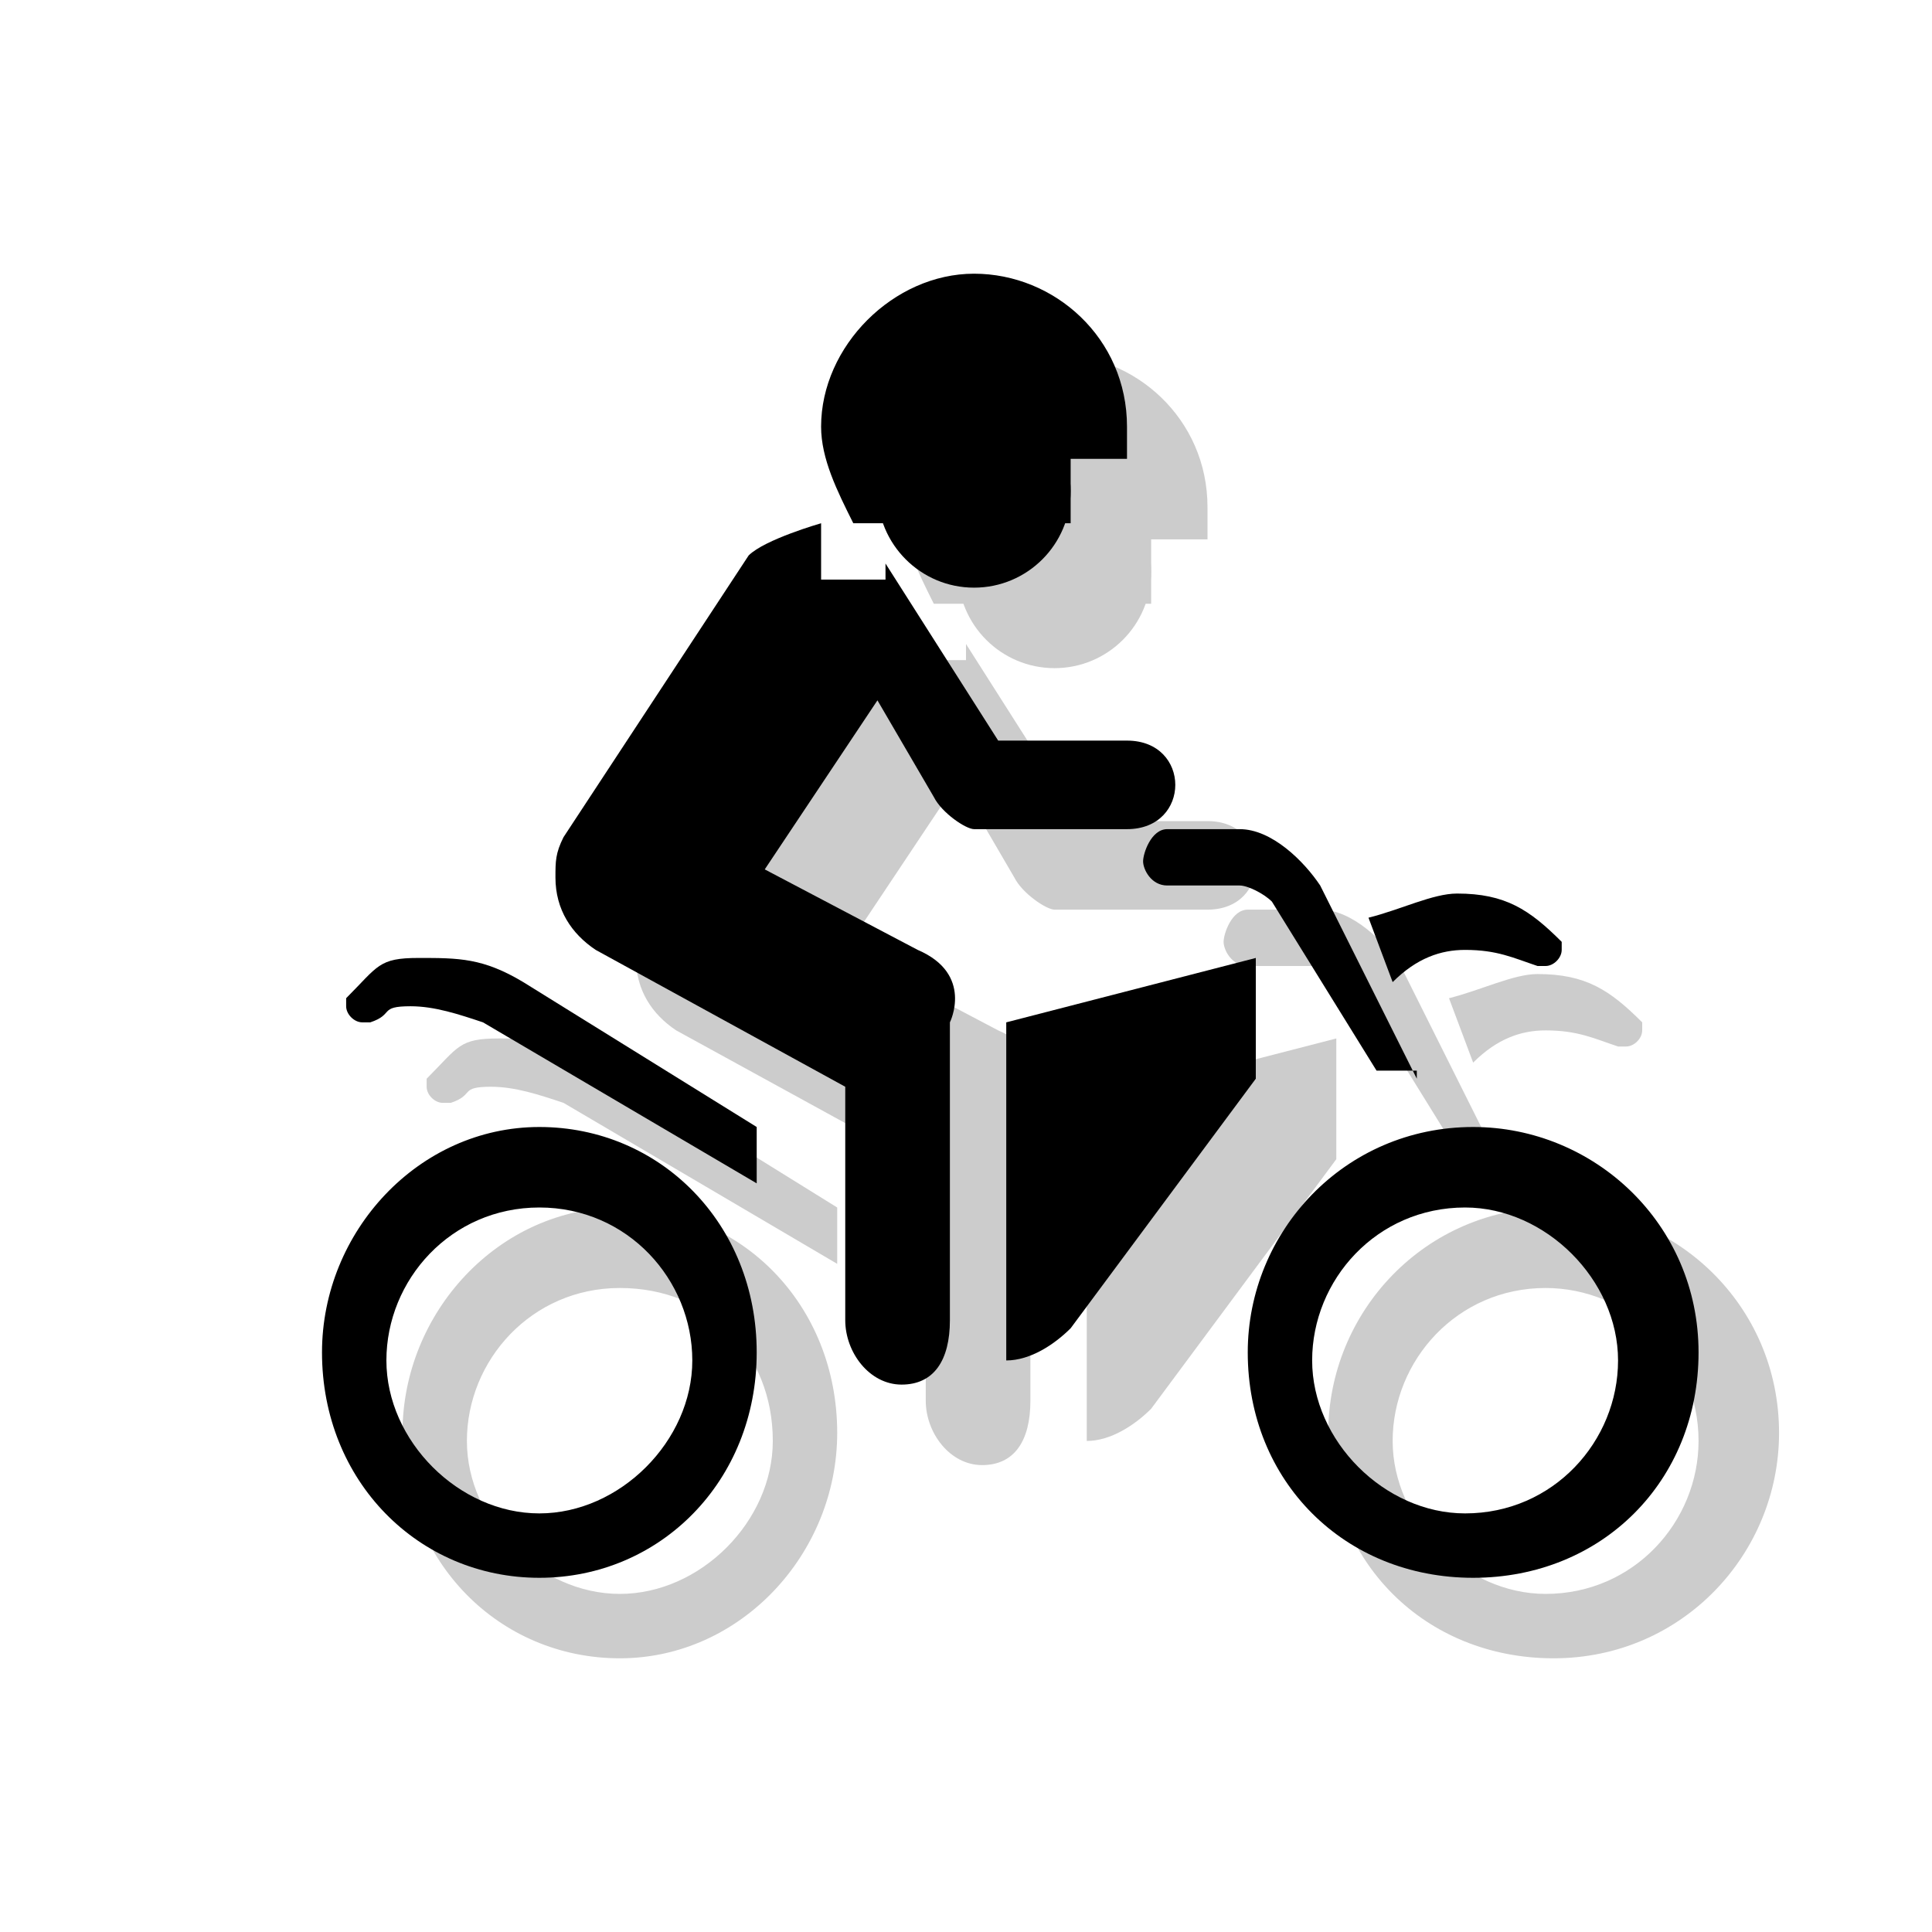 <?xml version="1.0" encoding="utf-8"?>
<!-- Generator: Adobe Illustrator 18.1.1, SVG Export Plug-In . SVG Version: 6.00 Build 0)  -->
<svg version="1.1" xmlns="http://www.w3.org/2000/svg" xmlns:xlink="http://www.w3.org/1999/xlink" x="0px" y="0px"
	 viewBox="0 0 24 24" enable-background="new 0 0 24 24" xml:space="preserve">
<g id="shadows">
	<g opacity="0.2">
		<path d="M14.3,17.5c-0.2,0.2-0.5,0.4-0.8,0.4v-4.2l3.1-0.8v1.5L14.3,17.5z"/>
		<path d="M12,8.2h-0.8V7.5c0,0-0.7,0.2-0.9,0.4L8,11.4c-0.1,0.2-0.1,0.3-0.1,0.5c0,0.4,0.2,0.7,0.5,0.9l3.1,1.7v2.9
			c0,0.4,0.3,0.8,0.7,0.8c0.4,0,0.6-0.3,0.6-0.8v-3.7c0,0,0.3-0.6-0.4-0.9l-1.9-1l1.4-2.1l0.7,1.2c0.1,0.2,0.4,0.4,0.5,0.4H15
			c0.8,0,0.8-1.1,0-1.1h-1.6L12,8V8.2z"/>
		<path d="M20.4,12.7l0,0.1c0,0.1-0.1,0.2-0.2,0.2l-0.1,0c-0.3-0.1-0.5-0.2-0.9-0.2c-0.3,0-0.6,0.1-0.9,0.4L18,12.4
			c0.4-0.1,0.8-0.3,1.1-0.3C19.7,12.1,20,12.3,20.4,12.7z"/>
		<path d="M7.5,13.2l2.9,1.8v0.7l-3.4-2c-0.3-0.1-0.6-0.2-0.9-0.2c-0.4,0-0.2,0.1-0.5,0.2l-0.1,0c-0.1,0-0.2-0.1-0.2-0.2l0-0.1
			c0.4-0.4,0.4-0.5,0.9-0.5C6.7,12.9,7,12.9,7.5,13.2L7.5,13.2z"/>
		<path d="M7.7,19.8c1,0,1.9-0.9,1.9-1.9c0-1.1-0.8-1.9-1.9-1.9s-1.9,0.9-1.9,1.9C5.8,18.9,6.7,19.8,7.7,19.8z M5,17.8
			c0-1.5,1.2-2.8,2.7-2.8c1.5,0,2.7,1.2,2.7,2.8c0,1.5-1.2,2.8-2.7,2.8C6.2,20.6,5,19.4,5,17.8z"/>
		<path d="M19.2,19.8c1.1,0,1.9-0.9,1.9-1.9c0-1.1-0.9-1.9-1.9-1.9c-1.1,0-1.9,0.9-1.9,1.9C17.3,18.9,18.2,19.8,19.2,19.8z
			 M16.5,17.8c0-1.5,1.2-2.8,2.8-2.8c1.5,0,2.8,1.2,2.8,2.8c0,1.5-1.2,2.8-2.8,2.8C17.7,20.6,16.5,19.4,16.5,17.8z"/>
		<path d="M18.6,14.4L17.4,12c-0.2-0.3-0.6-0.7-1-0.7h-0.9c-0.2,0-0.3,0.3-0.3,0.4s0.1,0.3,0.3,0.3h0.9c0.1,0,0.3,0.1,0.4,0.2
			l1.3,2.1H18.6z"/>
		<path d="M14.3,6.7H15c0-0.1,0-0.3,0-0.4c0-1.1-0.9-1.9-1.9-1.9s-1.9,0.9-1.9,1.9c0,0.4,0.2,0.8,0.4,1.2h2.7V6.7z"/>
		<circle cx="13.1" cy="7.1" r="1.2"/>
	</g>
</g>
<g id="icons">
	<g>
		<path d="M13.3,16.5c-0.2,0.2-0.5,0.4-0.8,0.4v-4.2l3.1-0.8v1.5L13.3,16.5z"/>
		<path d="M11,7.2h-0.8V6.5c0,0-0.7,0.2-0.9,0.4L7,10.4c-0.1,0.2-0.1,0.3-0.1,0.5c0,0.4,0.2,0.7,0.5,0.9l3.1,1.7v2.9
			c0,0.4,0.3,0.8,0.7,0.8c0.4,0,0.6-0.3,0.6-0.8v-3.7c0,0,0.3-0.6-0.4-0.9l-1.9-1l1.4-2.1l0.7,1.2c0.1,0.2,0.4,0.4,0.5,0.4H14
			c0.8,0,0.8-1.1,0-1.1h-1.6L11,7V7.2z"/>
		<path d="M19.4,11.7l0,0.1c0,0.1-0.1,0.2-0.2,0.2l-0.1,0c-0.3-0.1-0.5-0.2-0.9-0.2c-0.3,0-0.6,0.1-0.9,0.4L17,11.4
			c0.4-0.1,0.8-0.3,1.1-0.3C18.7,11.1,19,11.3,19.4,11.7z"/>
		<path d="M6.5,12.2L9.4,14v0.7l-3.4-2c-0.3-0.1-0.6-0.2-0.9-0.2c-0.4,0-0.2,0.1-0.5,0.2l-0.1,0c-0.1,0-0.2-0.1-0.2-0.2l0-0.1
			c0.4-0.4,0.4-0.5,0.9-0.5C5.7,11.9,6,11.9,6.5,12.2L6.5,12.2z"/>
		<path d="M6.7,18.8c1,0,1.9-0.9,1.9-1.9s-0.8-1.9-1.9-1.9s-1.9,0.9-1.9,1.9S5.7,18.8,6.7,18.8z M4,16.8c0-1.5,1.2-2.8,2.7-2.8
			c1.5,0,2.7,1.2,2.7,2.8s-1.2,2.8-2.7,2.8C5.2,19.6,4,18.4,4,16.8z"/>
		<path d="M18.2,18.8c1.1,0,1.9-0.9,1.9-1.9s-0.9-1.9-1.9-1.9c-1.1,0-1.9,0.9-1.9,1.9S17.2,18.8,18.2,18.8z M15.5,16.8
			c0-1.5,1.2-2.8,2.8-2.8c1.5,0,2.8,1.2,2.8,2.8s-1.2,2.8-2.8,2.8C16.7,19.6,15.5,18.4,15.5,16.8z"/>
		<path d="M17.6,13.4L16.4,11c-0.2-0.3-0.6-0.7-1-0.7h-0.9c-0.2,0-0.3,0.3-0.3,0.4s0.1,0.3,0.3,0.3h0.9c0.1,0,0.3,0.1,0.4,0.2
			l1.3,2.1H17.6z"/>
		<path d="M13.3,5.7H14c0-0.1,0-0.3,0-0.4c0-1.1-0.9-1.9-1.9-1.9s-1.9,0.9-1.9,1.9c0,0.4,0.2,0.8,0.4,1.2h2.7V5.7z"/>
		<circle cx="12.1" cy="6.1" r="1.2"/>
	</g>
</g>
</svg>
